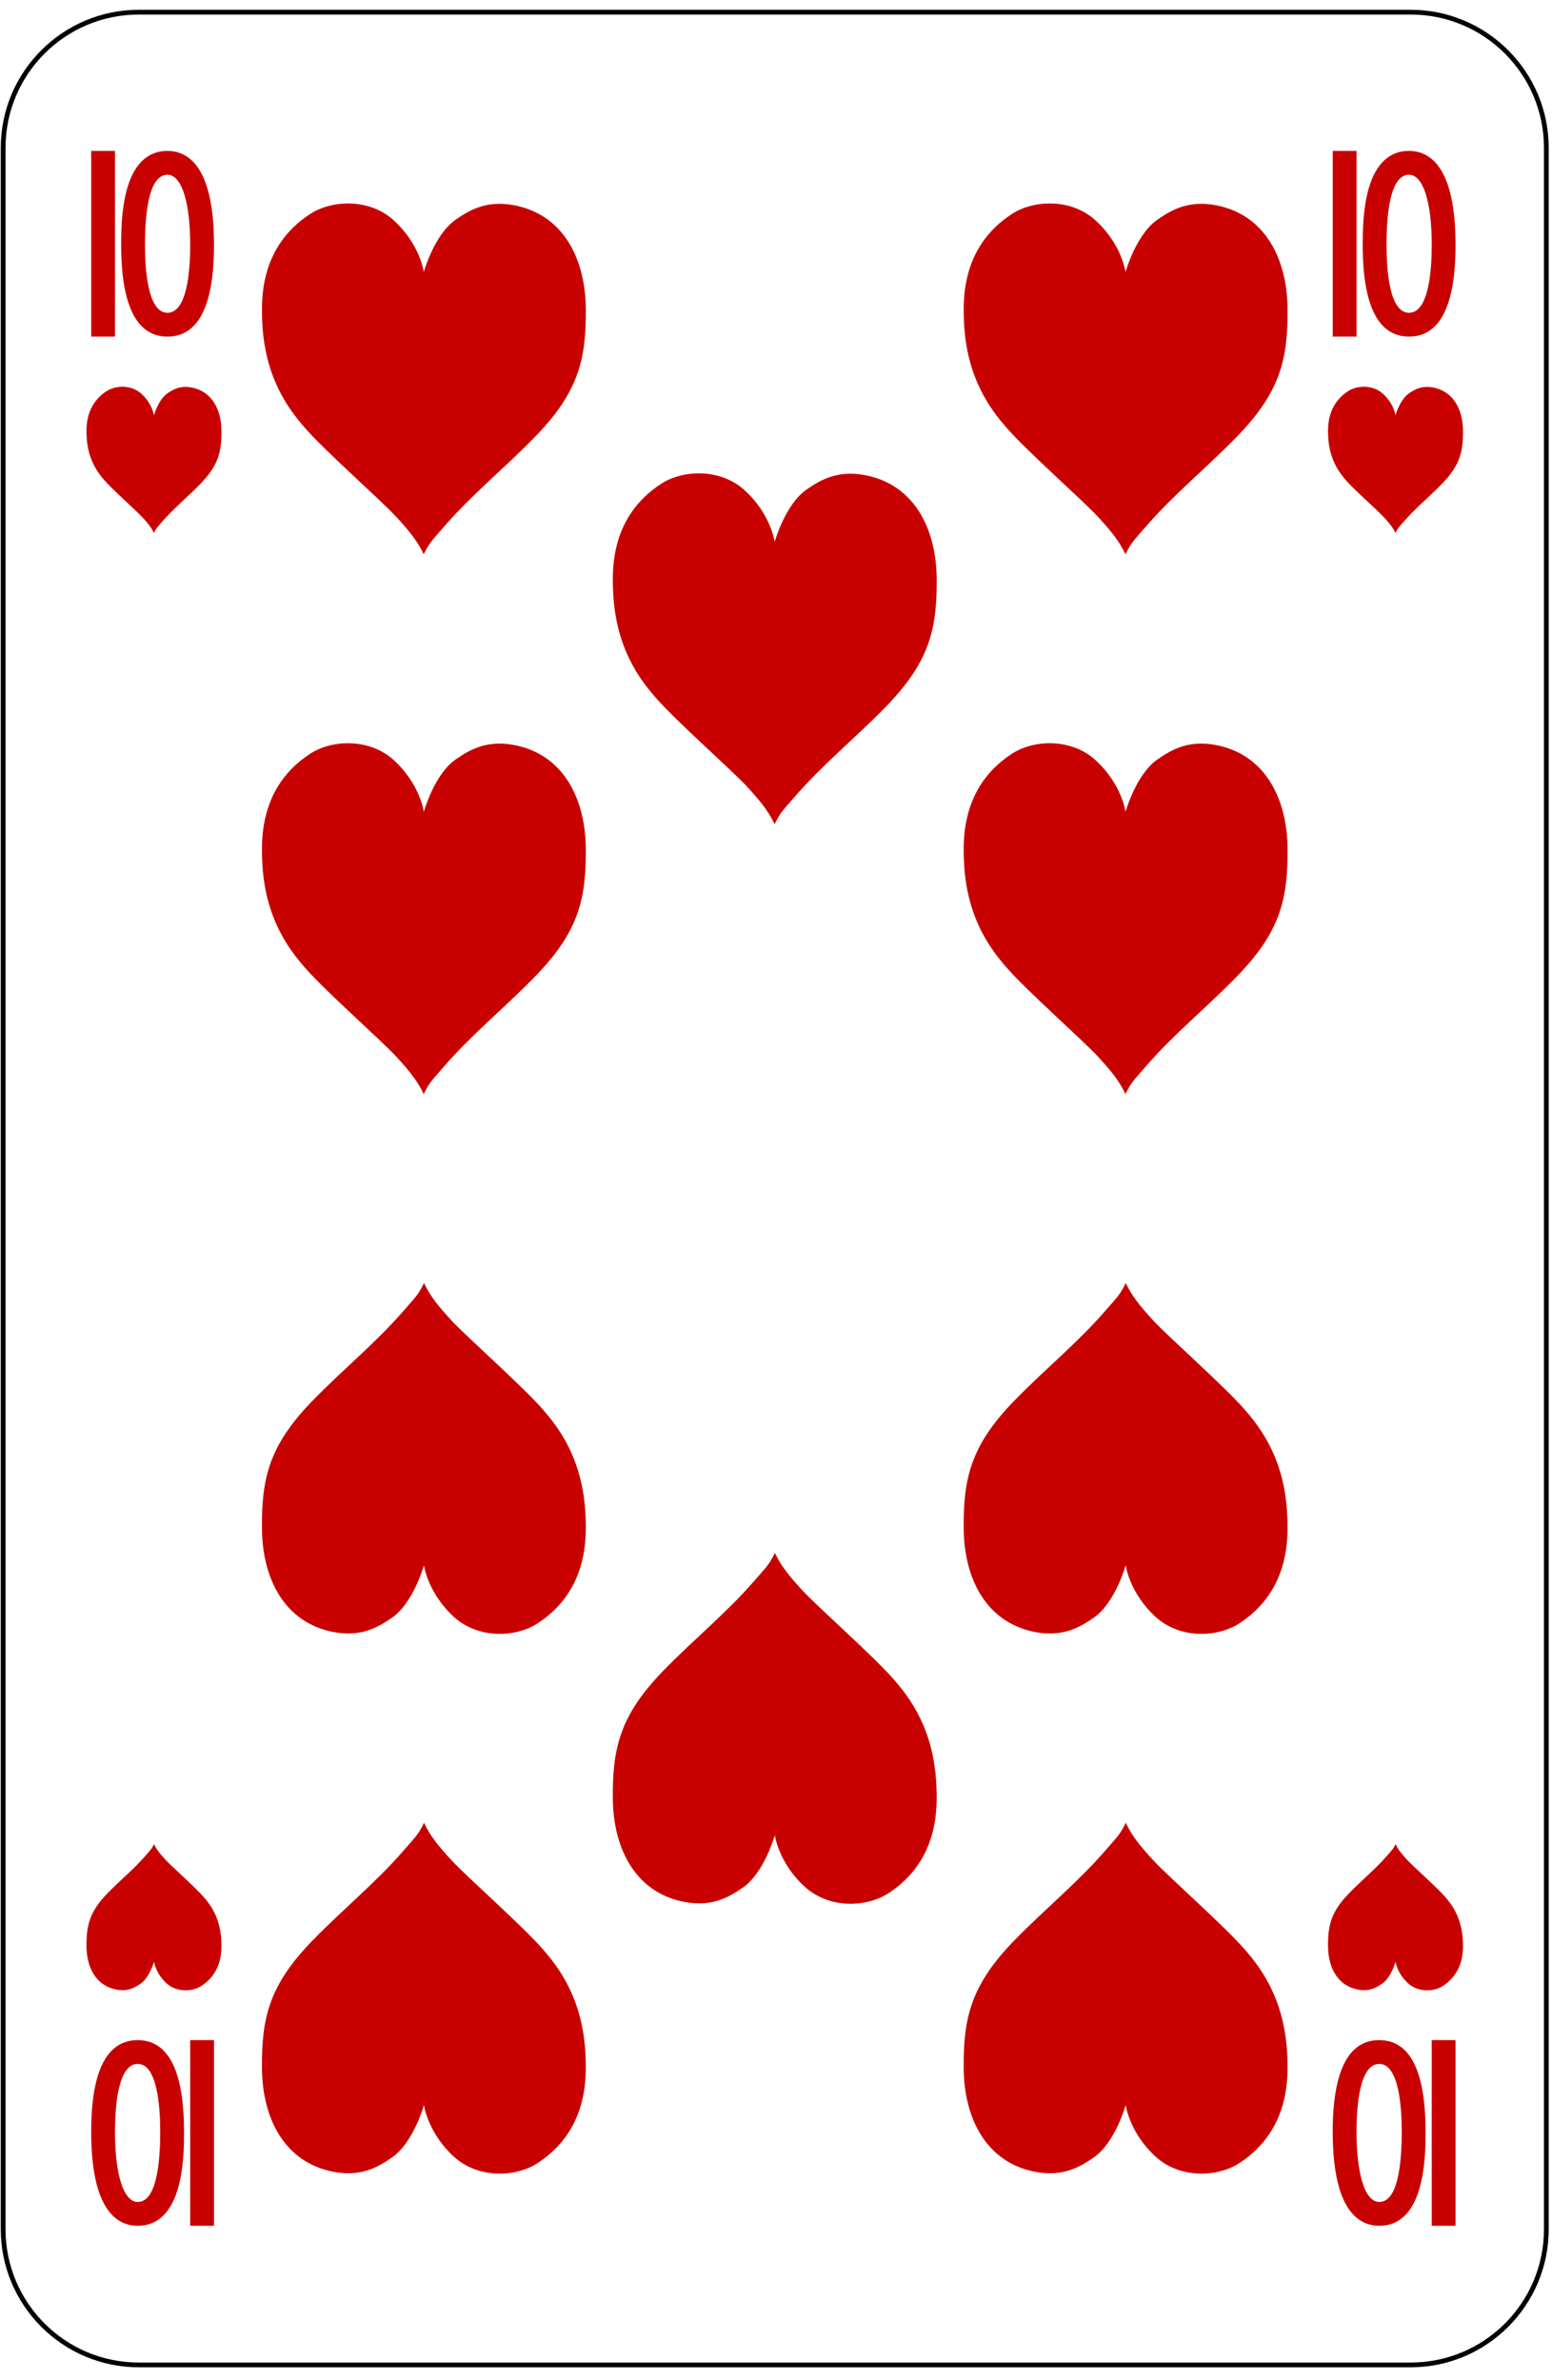 <?xml version="1.0" encoding="UTF-8" standalone="no"?>
<!DOCTYPE svg PUBLIC "-//W3C//DTD SVG 1.1//EN" "http://www.w3.org/Graphics/SVG/1.1/DTD/svg11.dtd">
<svg width="100%" height="100%" viewBox="0 0 163 250" version="1.1" xmlns="http://www.w3.org/2000/svg" xmlns:xlink="http://www.w3.org/1999/xlink" xml:space="preserve" xmlns:serif="http://www.serif.com/" style="fill-rule:evenodd;clip-rule:evenodd;stroke-linejoin:round;stroke-miterlimit:1.414;">
    <g transform="matrix(1,0,0,1,-174,-514)">
        <g>
            <g>
                <rect x="0.25" y="1.04" width="1530.71" height="1530.71" style="fill:white;fill-rule:nonzero;"/>
                <path d="M188.581,762.393C180.723,762.393 174.331,756 174.331,748.143L174.331,529.528C174.331,521.671 180.723,515.278 188.581,515.278L322.155,515.278C330.013,515.278 336.405,521.671 336.405,529.528L336.405,748.143C336.405,756 330.013,762.393 322.155,762.393L188.581,762.393Z" style="fill:white;fill-rule:nonzero;"/>
                <path d="M322.155,515.028L188.581,515.028C180.585,515.028 174.081,521.533 174.081,529.528L174.081,748.143C174.081,756.138 180.585,762.643 188.581,762.643L322.155,762.643C330.15,762.643 336.655,756.138 336.655,748.143L336.655,529.528C336.655,521.533 330.15,515.028 322.155,515.028ZM322.155,515.528C329.887,515.528 336.155,521.796 336.155,529.528L336.155,748.143C336.155,755.874 329.887,762.143 322.155,762.143L188.581,762.143C180.849,762.143 174.581,755.874 174.581,748.143L174.581,529.528C174.581,521.796 180.849,515.528 188.581,515.528L322.155,515.528Z" style="fill-rule:nonzero;"/>
            </g>
            <g>
                <path d="M218.503,572.221C217.861,570.864 217.044,569.84 215.656,568.327C214.012,566.537 208.122,561.374 205.955,558.862C204.381,557.037 201.806,553.742 201.544,547.833C201.443,545.549 201.223,539.962 206.572,536.476C208.862,534.982 212.792,534.818 215.344,537.134C218.125,539.66 218.51,542.576 218.51,542.576C218.51,542.576 219.604,538.615 221.887,537.052C223.338,536.057 225.3,534.835 228.64,535.704C233.354,536.931 235.484,541.4 235.524,546.434C235.565,551.665 234.815,555.137 230.179,559.891C226.923,563.229 223.521,565.973 220.585,569.377C219.472,570.667 219.107,570.957 218.503,572.221Z" style="fill:rgb(200,0,0);fill-rule:nonzero;"/>
                <path d="M292.204,572.221C291.562,570.864 290.745,569.84 289.356,568.327C287.713,566.537 281.823,561.374 279.656,558.862C278.082,557.037 275.506,553.742 275.245,547.833C275.144,545.549 274.924,539.962 280.273,536.476C282.563,534.982 286.493,534.818 289.044,537.134C291.826,539.66 292.21,542.576 292.21,542.576C292.21,542.576 293.305,538.615 295.588,537.052C297.039,536.057 299,534.835 302.341,535.704C307.055,536.931 309.185,541.4 309.225,546.434C309.266,551.665 308.516,555.137 303.879,559.891C300.624,563.229 297.221,565.973 294.286,569.377C293.172,570.667 292.808,570.957 292.204,572.221Z" style="fill:rgb(200,0,0);fill-rule:nonzero;"/>
                <path d="M255.354,600.568C254.711,599.21 253.895,598.187 252.506,596.674C250.863,594.883 244.973,589.721 242.806,587.209C241.231,585.384 238.656,582.088 238.395,576.18C238.293,573.896 238.074,568.309 243.423,564.822C245.712,563.329 249.643,563.165 252.194,565.481C254.976,568.007 255.36,570.922 255.36,570.922C255.36,570.922 256.454,566.962 258.738,565.398C260.187,564.404 262.15,563.182 265.491,564.051C270.205,565.277 272.334,569.747 272.375,574.781C272.416,580.012 271.666,583.484 267.029,588.237C263.774,591.576 260.371,594.319 257.436,597.724C256.321,599.014 255.958,599.303 255.354,600.568Z" style="fill:rgb(200,0,0);fill-rule:nonzero;"/>
                <path d="M218.503,628.915C217.861,627.557 217.044,626.534 215.656,625.02C214.012,623.23 208.122,618.068 205.955,615.556C204.381,613.73 201.806,610.435 201.544,604.527C201.443,602.243 201.223,596.656 206.572,593.169C208.862,591.676 212.792,591.512 215.344,593.828C218.125,596.353 218.51,599.269 218.51,599.269C218.51,599.269 219.604,595.309 221.887,593.745C223.338,592.75 225.3,591.528 228.64,592.397C233.354,593.624 235.484,598.094 235.524,603.127C235.565,608.359 234.815,611.831 230.179,616.584C226.923,619.922 223.521,622.666 220.585,626.07C219.472,627.361 219.107,627.65 218.503,628.915Z" style="fill:rgb(200,0,0);fill-rule:nonzero;"/>
                <path d="M292.204,628.915C291.562,627.557 290.745,626.534 289.356,625.02C287.713,623.23 281.823,618.068 279.656,615.556C278.082,613.73 275.506,610.435 275.245,604.527C275.144,602.243 274.924,596.656 280.273,593.169C282.563,591.676 286.493,591.512 289.044,593.828C291.826,596.353 292.21,599.269 292.21,599.269C292.21,599.269 293.305,595.309 295.588,593.745C297.039,592.75 299,591.528 302.341,592.397C307.055,593.624 309.185,598.094 309.225,603.127C309.266,608.359 308.516,611.831 303.879,616.584C300.624,619.922 297.221,622.666 294.286,626.07C293.172,627.361 292.808,627.65 292.204,628.915Z" style="fill:rgb(200,0,0);fill-rule:nonzero;"/>
                <path d="M218.532,648.757C219.174,650.115 219.991,651.138 221.379,652.651C223.023,654.442 228.913,659.604 231.08,662.116C232.654,663.941 235.229,667.237 235.491,673.145C235.592,675.429 235.812,681.016 230.463,684.503C228.173,685.996 224.243,686.16 221.691,683.844C218.91,681.318 218.525,678.403 218.525,678.403C218.525,678.403 217.431,682.363 215.148,683.927C213.697,684.921 211.735,686.144 208.395,685.274C203.681,684.048 201.551,679.578 201.511,674.544C201.47,669.313 202.22,665.841 206.856,661.088C210.112,657.749 213.515,655.006 216.45,651.602C217.563,650.311 217.928,650.022 218.532,648.757Z" style="fill:rgb(200,0,0);fill-rule:nonzero;"/>
                <path d="M292.232,648.757C292.875,650.115 293.691,651.138 295.08,652.651C296.724,654.442 302.614,659.604 304.781,662.116C306.355,663.941 308.93,667.237 309.192,673.145C309.293,675.429 309.513,681.016 304.164,684.503C301.874,685.996 297.943,686.16 295.392,683.844C292.61,681.318 292.226,678.403 292.226,678.403C292.226,678.403 291.131,682.363 288.849,683.927C287.398,684.921 285.436,686.144 282.096,685.274C277.381,684.048 275.252,679.578 275.212,674.544C275.171,669.313 275.92,665.841 280.557,661.088C283.813,657.749 287.215,655.006 290.15,651.602C291.264,650.311 291.628,650.022 292.232,648.757Z" style="fill:rgb(200,0,0);fill-rule:nonzero;"/>
                <path d="M255.382,677.104C256.025,678.461 256.841,679.485 258.23,680.998C259.874,682.789 265.764,687.951 267.931,690.463C269.505,692.288 272.08,695.583 272.342,701.492C272.443,703.776 272.663,709.363 267.313,712.85C265.024,714.343 261.092,714.507 258.542,712.191C255.76,709.665 255.376,706.749 255.376,706.749C255.376,706.749 254.281,710.71 251.999,712.273C250.548,713.268 248.586,714.49 245.246,713.621C240.531,712.394 238.402,707.925 238.362,702.891C238.321,697.66 239.07,694.188 243.707,689.435C246.962,686.096 250.365,683.353 253.3,679.948C254.414,678.658 254.778,678.369 255.382,677.104Z" style="fill:rgb(200,0,0);fill-rule:nonzero;"/>
                <path d="M218.532,705.451C219.174,706.808 219.991,707.832 221.379,709.345C223.023,711.135 228.913,716.297 231.08,718.81C232.654,720.635 235.229,723.93 235.491,729.838C235.592,732.123 235.812,737.709 230.463,741.196C228.173,742.689 224.243,742.853 221.691,740.538C218.91,738.012 218.525,735.096 218.525,735.096C218.525,735.096 217.431,739.057 215.148,740.62C213.697,741.615 211.735,742.837 208.395,741.968C203.681,740.741 201.551,736.271 201.511,731.238C201.47,726.006 202.22,722.535 206.856,717.781C210.112,714.443 213.515,711.699 216.45,708.295C217.563,707.004 217.928,706.715 218.532,705.451Z" style="fill:rgb(200,0,0);fill-rule:nonzero;"/>
                <path d="M292.232,705.451C292.875,706.808 293.691,707.832 295.08,709.345C296.724,711.135 302.614,716.297 304.781,718.81C306.355,720.635 308.93,723.93 309.192,729.838C309.293,732.123 309.513,737.709 304.164,741.196C301.874,742.689 297.943,742.853 295.392,740.538C292.61,738.012 292.226,735.096 292.226,735.096C292.226,735.096 291.131,739.057 288.849,740.62C287.398,741.615 285.436,742.837 282.096,741.968C277.381,740.741 275.252,736.271 275.212,731.238C275.171,726.006 275.92,722.535 280.557,717.781C283.813,714.443 287.215,711.699 290.15,708.295C291.264,707.004 291.628,706.715 292.232,705.451Z" style="fill:rgb(200,0,0);fill-rule:nonzero;"/>
                <path d="M190.165,569.978C189.897,569.412 189.557,568.985 188.978,568.355C188.294,567.609 185.839,565.458 184.936,564.411C184.28,563.65 183.207,562.277 183.098,559.815C183.056,558.863 182.964,556.535 185.193,555.082C186.147,554.46 187.785,554.392 188.848,555.357C190.008,556.409 190.168,557.624 190.168,557.624C190.168,557.624 190.624,555.974 191.575,555.322C192.18,554.908 192.997,554.399 194.389,554.761C196.353,555.272 197.241,557.135 197.257,559.232C197.275,561.412 196.962,562.859 195.03,564.839C193.674,566.23 192.256,567.374 191.033,568.792C190.568,569.33 190.417,569.451 190.165,569.978Z" style="fill:rgb(200,0,0);fill-rule:nonzero;"/>
                <path d="M190.177,707.693C190.445,708.259 190.785,708.685 191.363,709.316C192.048,710.062 194.503,712.213 195.406,713.26C196.062,714.02 197.135,715.394 197.244,717.856C197.286,718.807 197.377,721.135 195.148,722.588C194.194,723.211 192.557,723.279 191.493,722.314C190.334,721.261 190.174,720.046 190.174,720.046C190.174,720.046 189.718,721.697 188.767,722.348C188.162,722.763 187.345,723.272 185.953,722.91C183.988,722.399 183.101,720.536 183.084,718.439C183.067,716.259 183.38,714.812 185.312,712.831C186.668,711.44 188.086,710.297 189.309,708.878C189.773,708.341 189.925,708.22 190.177,707.693Z" style="fill:rgb(200,0,0);fill-rule:nonzero;"/>
                <path d="M320.571,707.693C320.839,708.259 321.179,708.685 321.757,709.316C322.442,710.062 324.897,712.213 325.8,713.26C326.456,714.02 327.529,715.394 327.638,717.856C327.68,718.807 327.772,721.135 325.543,722.588C324.588,723.211 322.951,723.279 321.887,722.314C320.728,721.261 320.568,720.046 320.568,720.046C320.568,720.046 320.112,721.697 319.161,722.348C318.556,722.763 317.739,723.272 316.347,722.91C314.382,722.399 313.495,720.536 313.478,718.439C313.461,716.259 313.774,714.812 315.706,712.831C317.062,711.44 318.48,710.297 319.703,708.878C320.167,708.341 320.319,708.22 320.571,707.693Z" style="fill:rgb(200,0,0);fill-rule:nonzero;"/>
                <path d="M320.559,569.978C320.291,569.412 319.951,568.985 319.372,568.355C318.688,567.609 316.233,565.458 315.33,564.411C314.674,563.65 313.601,562.277 313.492,559.815C313.45,558.863 313.358,556.535 315.587,555.082C316.541,554.46 318.179,554.392 319.242,555.357C320.402,556.409 320.562,557.624 320.562,557.624C320.562,557.624 321.018,555.974 321.969,555.322C322.574,554.908 323.391,554.399 324.783,554.761C326.747,555.272 327.635,557.135 327.651,559.232C327.669,561.412 327.356,562.859 325.424,564.839C324.068,566.23 322.65,567.374 321.427,568.792C320.962,569.33 320.811,569.451 320.559,569.978Z" style="fill:rgb(200,0,0);fill-rule:nonzero;"/>
                <path d="M191.589,532.353C189.636,532.353 189.226,536.363 189.226,539.728C189.226,542.389 189.533,546.853 191.589,546.853C193.666,546.853 193.976,542.389 193.976,539.728C193.976,535.179 193.062,532.353 191.589,532.353ZM191.589,549.353C188.362,549.353 186.726,546.114 186.726,539.728C186.726,537.285 186.726,529.853 191.589,529.853C193.819,529.853 196.476,531.566 196.476,539.728C196.476,546.114 194.832,549.353 191.589,549.353Z" style="fill:rgb(200,0,0);fill-rule:nonzero;"/>
                <rect x="183.577" y="529.852" width="2.5" height="19.501" style="fill:rgb(200,0,0);fill-rule:nonzero;"/>
                <path d="M321.983,532.353C320.03,532.353 319.62,536.363 319.62,539.728C319.62,542.389 319.927,546.853 321.983,546.853C324.06,546.853 324.37,542.389 324.37,539.728C324.37,535.179 323.455,532.353 321.983,532.353ZM321.983,549.353C318.756,549.353 317.12,546.114 317.12,539.728C317.12,537.285 317.12,529.853 321.983,529.853C324.212,529.853 326.87,531.566 326.87,539.728C326.87,546.114 325.226,549.353 321.983,549.353Z" style="fill:rgb(200,0,0);fill-rule:nonzero;"/>
                <rect x="313.971" y="529.852" width="2.5" height="19.501" style="fill:rgb(200,0,0);fill-rule:nonzero;"/>
                <path d="M188.463,745.278C190.417,745.278 190.827,741.267 190.827,737.903C190.827,735.242 190.52,730.778 188.463,730.778C186.387,730.778 186.077,735.242 186.077,737.903C186.077,742.452 186.991,745.278 188.463,745.278ZM188.463,728.278C191.69,728.278 193.327,731.516 193.327,737.903C193.327,740.345 193.327,747.778 188.463,747.778C186.234,747.778 183.577,746.064 183.577,737.903C183.577,731.516 185.221,728.278 188.463,728.278Z" style="fill:rgb(200,0,0);fill-rule:nonzero;"/>
                <rect x="193.976" y="728.277" width="2.5" height="19.502" style="fill:rgb(200,0,0);fill-rule:nonzero;"/>
                <path d="M318.857,745.278C320.81,745.278 321.22,741.267 321.22,737.903C321.22,735.242 320.913,730.778 318.857,730.778C316.78,730.778 316.47,735.242 316.47,737.903C316.47,742.452 317.385,745.278 318.857,745.278ZM318.857,728.278C322.084,728.278 323.72,731.516 323.72,737.903C323.72,740.345 323.72,747.778 318.857,747.778C316.627,747.778 313.97,746.064 313.97,737.903C313.97,731.516 315.614,728.278 318.857,728.278Z" style="fill:rgb(200,0,0);fill-rule:nonzero;"/>
                <rect x="324.369" y="728.277" width="2.5" height="19.502" style="fill:rgb(200,0,0);fill-rule:nonzero;"/>
            </g>
        </g>
    </g>
</svg>
